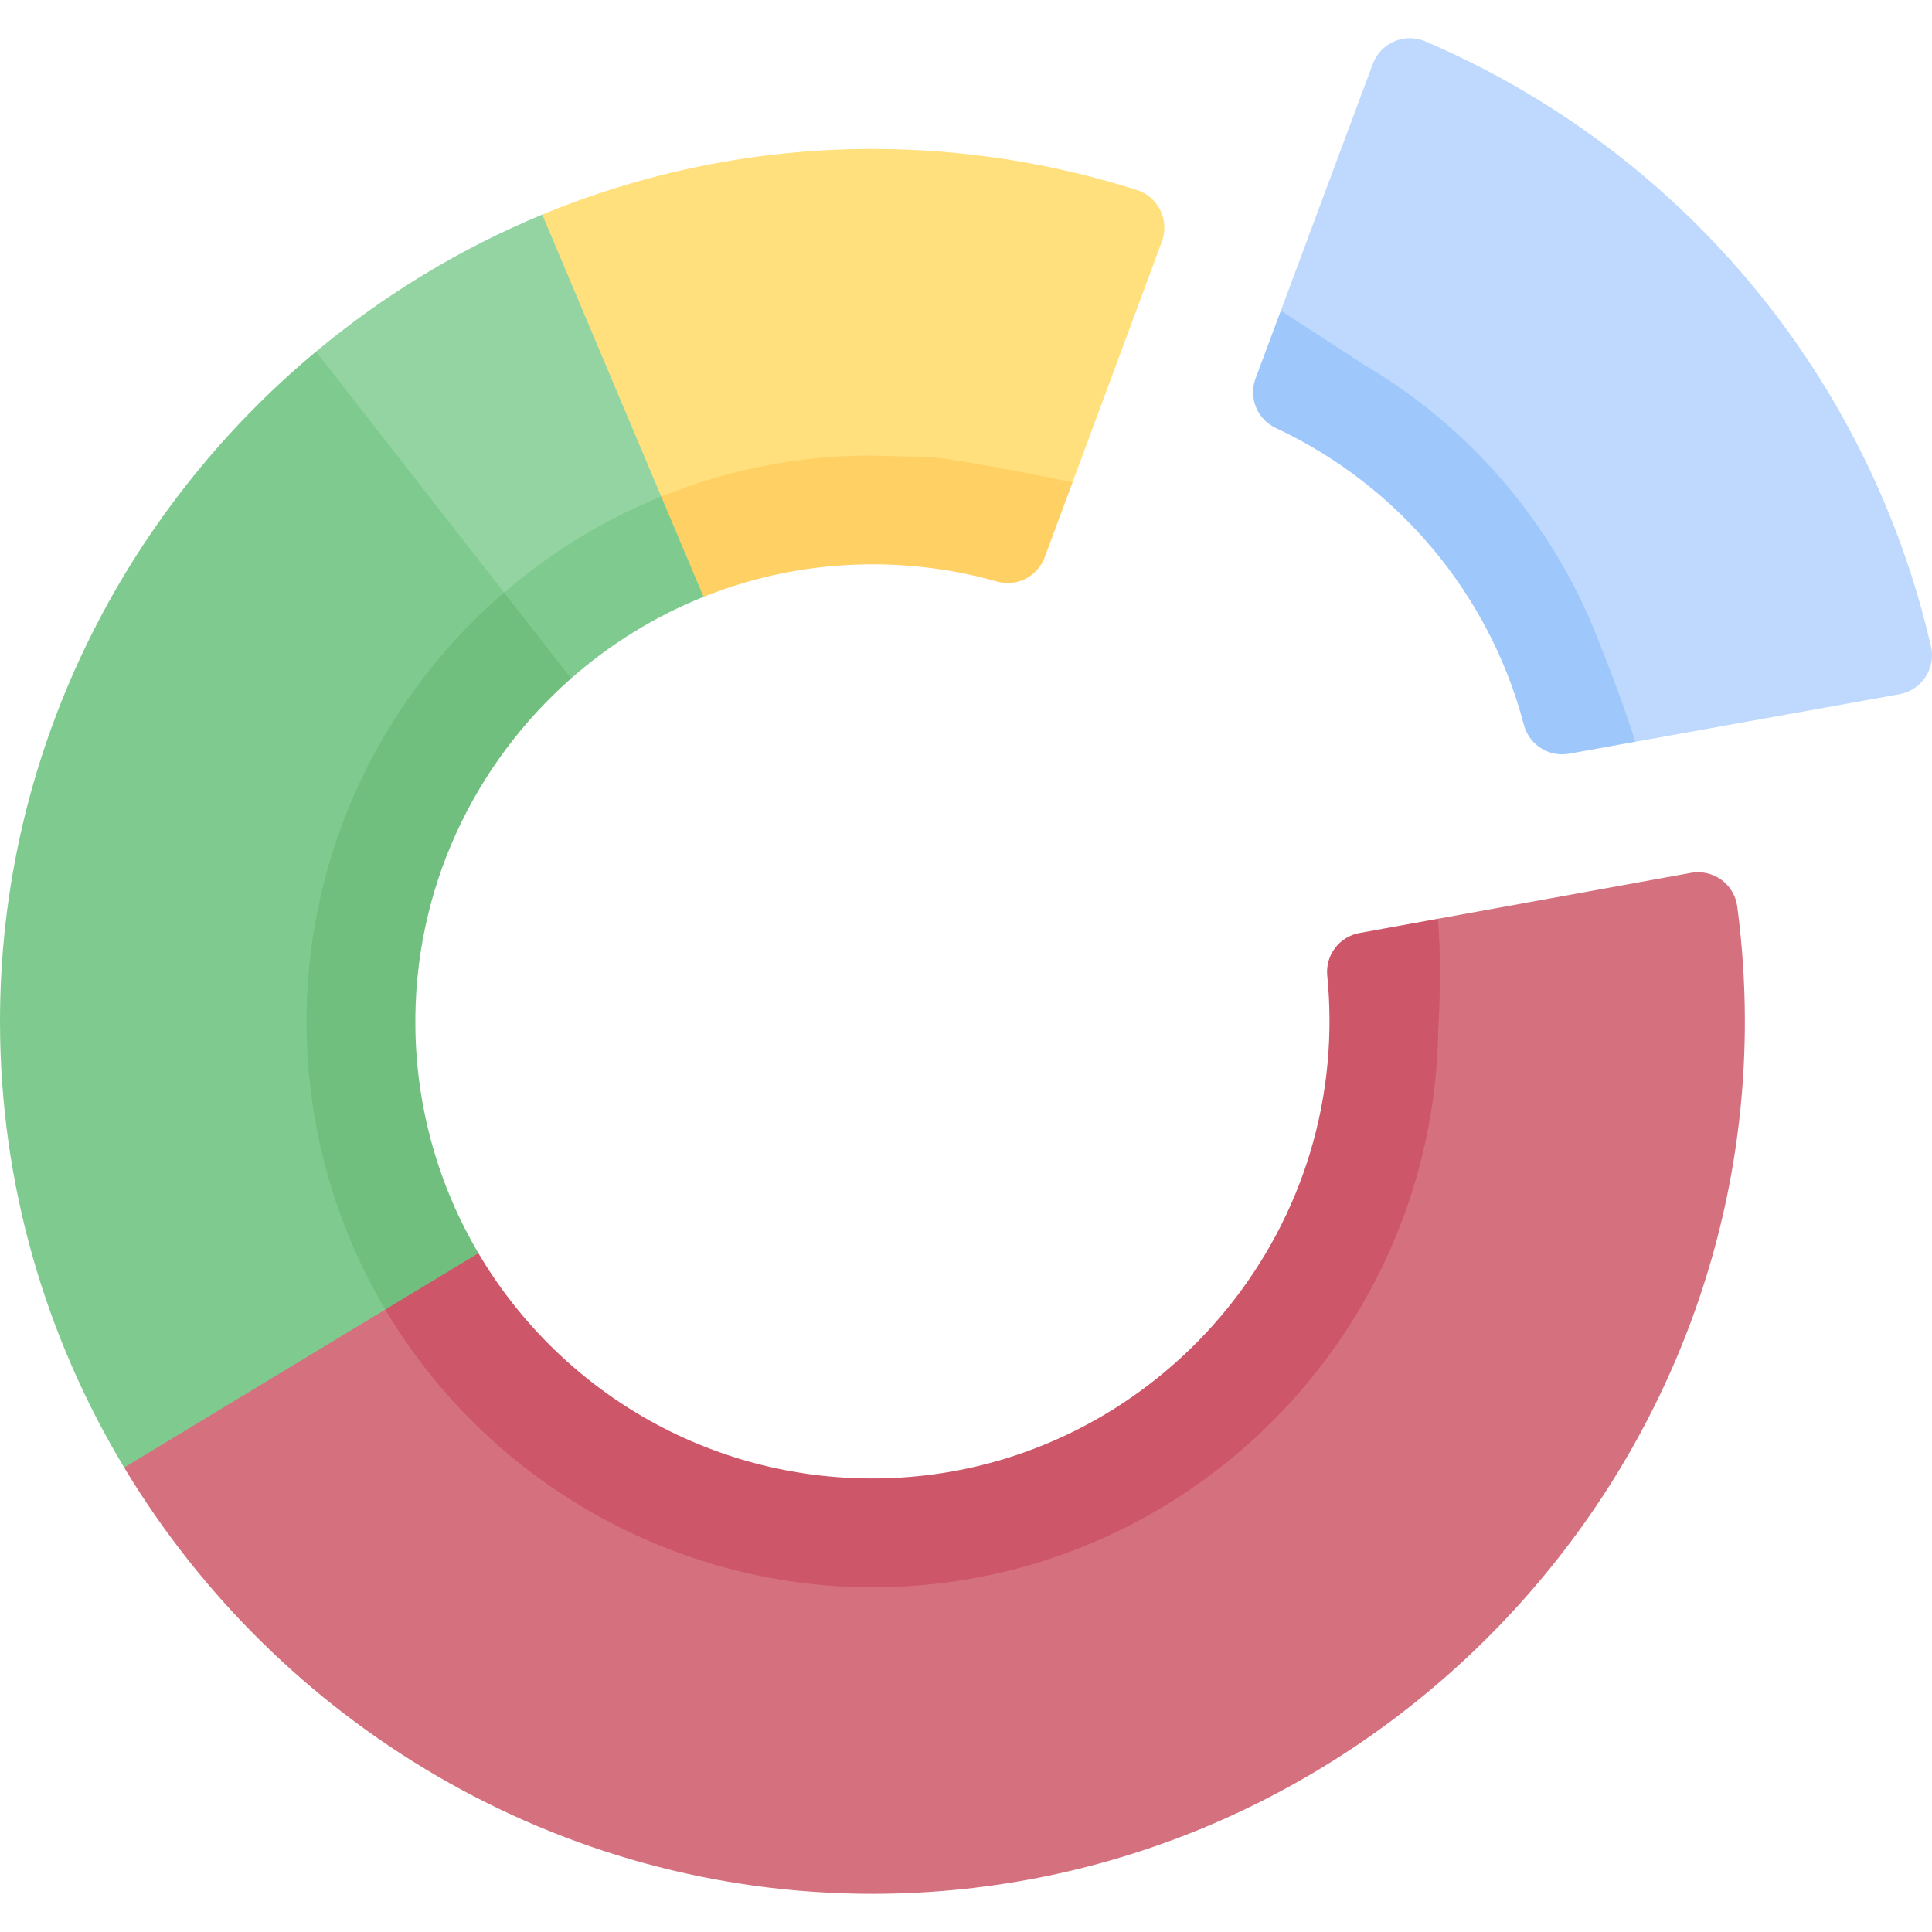 <?xml version="1.0" encoding="UTF-8"?>
<svg xmlns="http://www.w3.org/2000/svg" onmouseup="{ if(window.parent.document.onmouseup) window.parent.document.onmouseup(arguments[0]);}" width="512" viewBox="0 0 497 497" height="512" enable-background="new 0 0 497 497" id="Capa_1"><g id="_x3C_Group_x3E__24_"><path data-cppathid="10000" fill="#ffe07d" d="m298.89 62.119-22.992 61.959-9.48 14.325c-1.84 4.94-7.15 7.71-12.22 6.27-10.65-3.02-23.985-3.216-35.625-3.076-14.81.18-28.97 3.13-41.99 8.36l-29.663-41.174-7.43-53.574c26.15-10.83 54.73-16.84 84.6-16.89 23.22-.03 46.28 3.53 68.37 10.56 5.53 1.76 8.45 7.8 6.43 13.24z"/><path data-cppathid="10001" fill="#94d4a2" d="m176.583 151.129c-12.56 5.03-25.009 14.59-35.009 23.39l-42.464-32.267-17.81-51.813c17.4-14.51 37-26.46 58.19-35.23l30.611 72.53z"/><path data-cppathid="10002" fill="#7fcb8f" d="m102.161 263.793c.34 21.03.72 44.251 10.72 61.211l-31.581 37.431-49.36 15.084c-20.2-33.57-31.87-72.74-31.94-114.43-.11-69.04 31.66-131.28 81.3-172.65l48.371 61.979 10.911 22.476c-25.009 22.04-39.001 53.159-38.421 88.899z"/><path data-cppathid="10003" fill="#d5717f" d="m448.86 262.409c.18 123.12-100.97 224.58-224.09 224.77-81.43.12-153.39-44.09-192.83-109.66l67.172-40.636 16.29-17.491c20.65 35.01 62.587 68.887 106.257 68.437 64.62-.66 124.858-59.986 124.208-124.606-.03-3.56-.529-6.617-.869-10.097-.52-5.26 2.607-7.537 7.817-8.477l17.075-8.297 65.099-11.813c5.71-1.04 11.15 2.89 11.91 8.64 1.291 9.69 1.941 19.45 1.961 29.23z"/><path data-cppathid="10004" fill="#ffd064" d="m275.9 124.079-7.15 19.26c-1.84 4.94-7.15 7.71-12.22 6.27-10.65-3.02-21.91-4.57-33.55-4.43-14.81.18-28.97 3.13-41.99 8.36l-10.89-11.288v-14.512c.15-.06.3-.12.45-.18 16.6-6.67 34.12-10.16 52.09-10.38.6-.01 15.48.38 16.08.38 3.15 0 19.22 2.79 37.18 6.52z"/><path data-cppathid="10005" fill="#7fcb8f" d="m180.99 153.539c-12.56 5.03-24.07 12.18-34.07 20.98l-17.25-5.405v-16.695c12.11-10.43 25.72-18.73 40.43-24.68z"/><path data-cppathid="10006" fill="#71bf7e" d="m106.86 264.709c.34 21.03 6.21 40.72 16.21 57.68l-7.258 14.49h-16.702c-.05-.09-.11-.18-.16-.27-12.73-21.6-19.68-46.3-20.09-71.45-.69-42.6 17.37-83.29 49.56-111.66.41-.36.83-.73 1.25-1.08l17.25 22.1c-25.01 22.04-40.64 54.45-40.06 90.19z"/><path data-cppathid="10007" fill="#cd5668" d="m369.99 264.789c-1.09 78.67-64.99 142.72-144.05 143.53-.51 0-1.02.01-1.53.01-51.18 0-99.17-27.37-125.3-71.45l23.96-14.49c20.65 35.01 58.91 58.38 102.58 57.93 64.62-.66 117-54.16 116.35-118.78-.03-3.56-.23-7.08-.57-10.56-.52-5.26 3.1-10.03 8.31-10.97l20.15-3.66c1.13 12.88.1 28.44.1 28.44z"/><path data-cppathid="10008" fill="#bed9fd" d="m406.177 186.433 14.533 4.376 67.926-12.227c5.698-1.026 9.4-6.607 8.105-12.251-7.875-34.314-23.75-66.345-46.388-93.437-22.637-27.092-51.336-48.408-83.705-62.256-5.323-2.277-11.474.374-13.496 5.799l-23.66 63.483 1.66 17.855c-1.852 4.97.447 10.503 5.251 12.75 31.163 14.574 49.243 34.603 58.162 68.477 1.35 5.128 6.393 8.371 11.612 7.431z"/><path data-cppathid="10009" fill="#9ec8fc" d="m420.71 190.809-17.08 3.08c-5.22.93-10.27-2.31-11.62-7.44-8.91-33.87-32.61-61.75-63.78-76.32-4.8-2.25-7.1-7.78-5.25-12.75l6.51-17.46c12.19 7.9 21.48 13.96 21.48 13.96 28.24 16.66 49.75 42.4 61.08 73.09 0 0 4.33 10.5 8.66 23.84z"/><path data-cppathid="10010" fill="#cd5668" d="m272.64 44.319c-.25-.01-.35-.02-.28-.05.04-.02.14 0 .28.05z"/></g></svg>